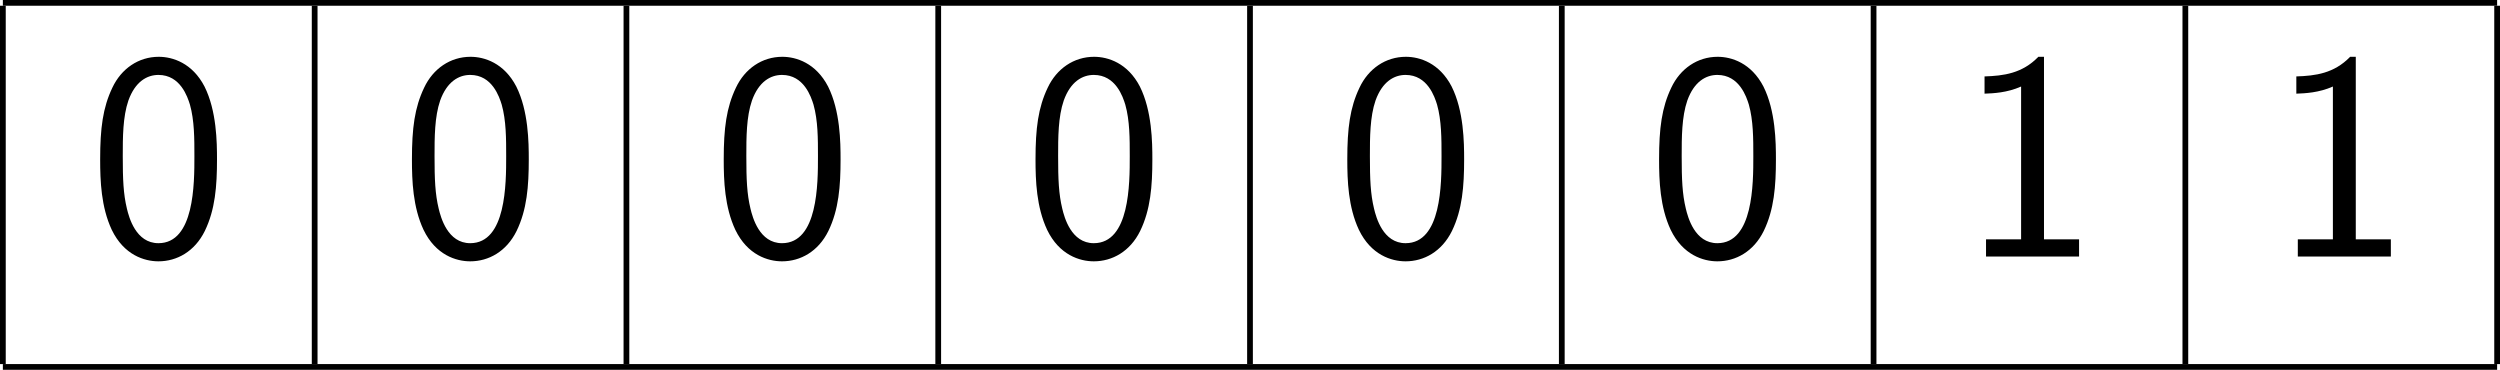 <?xml version='1.0' encoding='UTF-8'?>
<!-- Generated by CodeCogs with dvisvgm 2.13.3 -->
<svg version='1.1' xmlns='http://www.w3.org/2000/svg' xmlns:xlink='http://www.w3.org/1999/xlink' width='196.352pt' height='29.045pt' viewBox='-.238 -.228 196.352 29.045'>
<defs>
<path id='g0-48' d='M8.906-6.757C8.906-7.934 8.885-10.125 8.038-11.819C7.191-13.451 5.827-13.885 4.856-13.885C3.451-13.885 2.252-13.059 1.632-11.736C.971-10.352 .785-8.926 .785-6.757C.785-5.269 .847-3.451 1.591-1.86C2.438-.103 3.864 .331 4.835 .331C6.116 .331 7.356-.351 8.058-1.777C8.782-3.265 8.906-4.897 8.906-6.757ZM4.835-.93C3.265-.93 2.789-2.727 2.645-3.327C2.397-4.36 2.356-5.352 2.356-6.984C2.356-8.265 2.356-9.711 2.748-10.848C3.223-12.17 4.05-12.625 4.835-12.625C6.364-12.625 6.86-11.096 7.025-10.559C7.335-9.463 7.335-8.182 7.335-6.984C7.335-5.062 7.335-.93 4.835-.93Z'/>
<path id='g0-49' d='M5.868-13.885H5.476C4.36-12.728 3.058-12.563 1.736-12.521V-11.323C2.335-11.344 3.306-11.385 4.277-11.819V-1.198H1.839V0H8.306V-1.198H5.868V-13.885Z'/>
</defs>
<g id='page1' transform='matrix(1.13 0 0 1.13 -63.76 -61.02)'>
<rect x='56.413' y='53.798' height='.399' width='173.364'/>
<rect x='56.214' y='54.197' height='24.907' width='.399'/>
<use x='62.391' y='71.631' xlink:href='#g0-48'/>
<rect x='77.885' y='54.197' height='24.907' width='.399'/>
<use x='84.061' y='71.631' xlink:href='#g0-48'/>
<rect x='99.555' y='54.197' height='24.907' width='.399'/>
<use x='105.732' y='71.631' xlink:href='#g0-48'/>
<rect x='121.226' y='54.197' height='24.907' width='.399'/>
<use x='127.403' y='71.631' xlink:href='#g0-48'/>
<rect x='142.896' y='54.197' height='24.907' width='.399'/>
<use x='149.073' y='71.631' xlink:href='#g0-48'/>
<rect x='164.567' y='54.197' height='24.907' width='.399'/>
<use x='170.744' y='71.631' xlink:href='#g0-48'/>
<rect x='186.237' y='54.197' height='24.907' width='.399'/>
<use x='192.414' y='71.631' xlink:href='#g0-49'/>
<rect x='207.908' y='54.197' height='24.907' width='.399'/>
<use x='214.085' y='71.631' xlink:href='#g0-49'/>
<rect x='229.578' y='54.197' height='24.907' width='.399'/>
<rect x='56.413' y='79.103' height='.399' width='173.364'/>
</g>
</svg>
